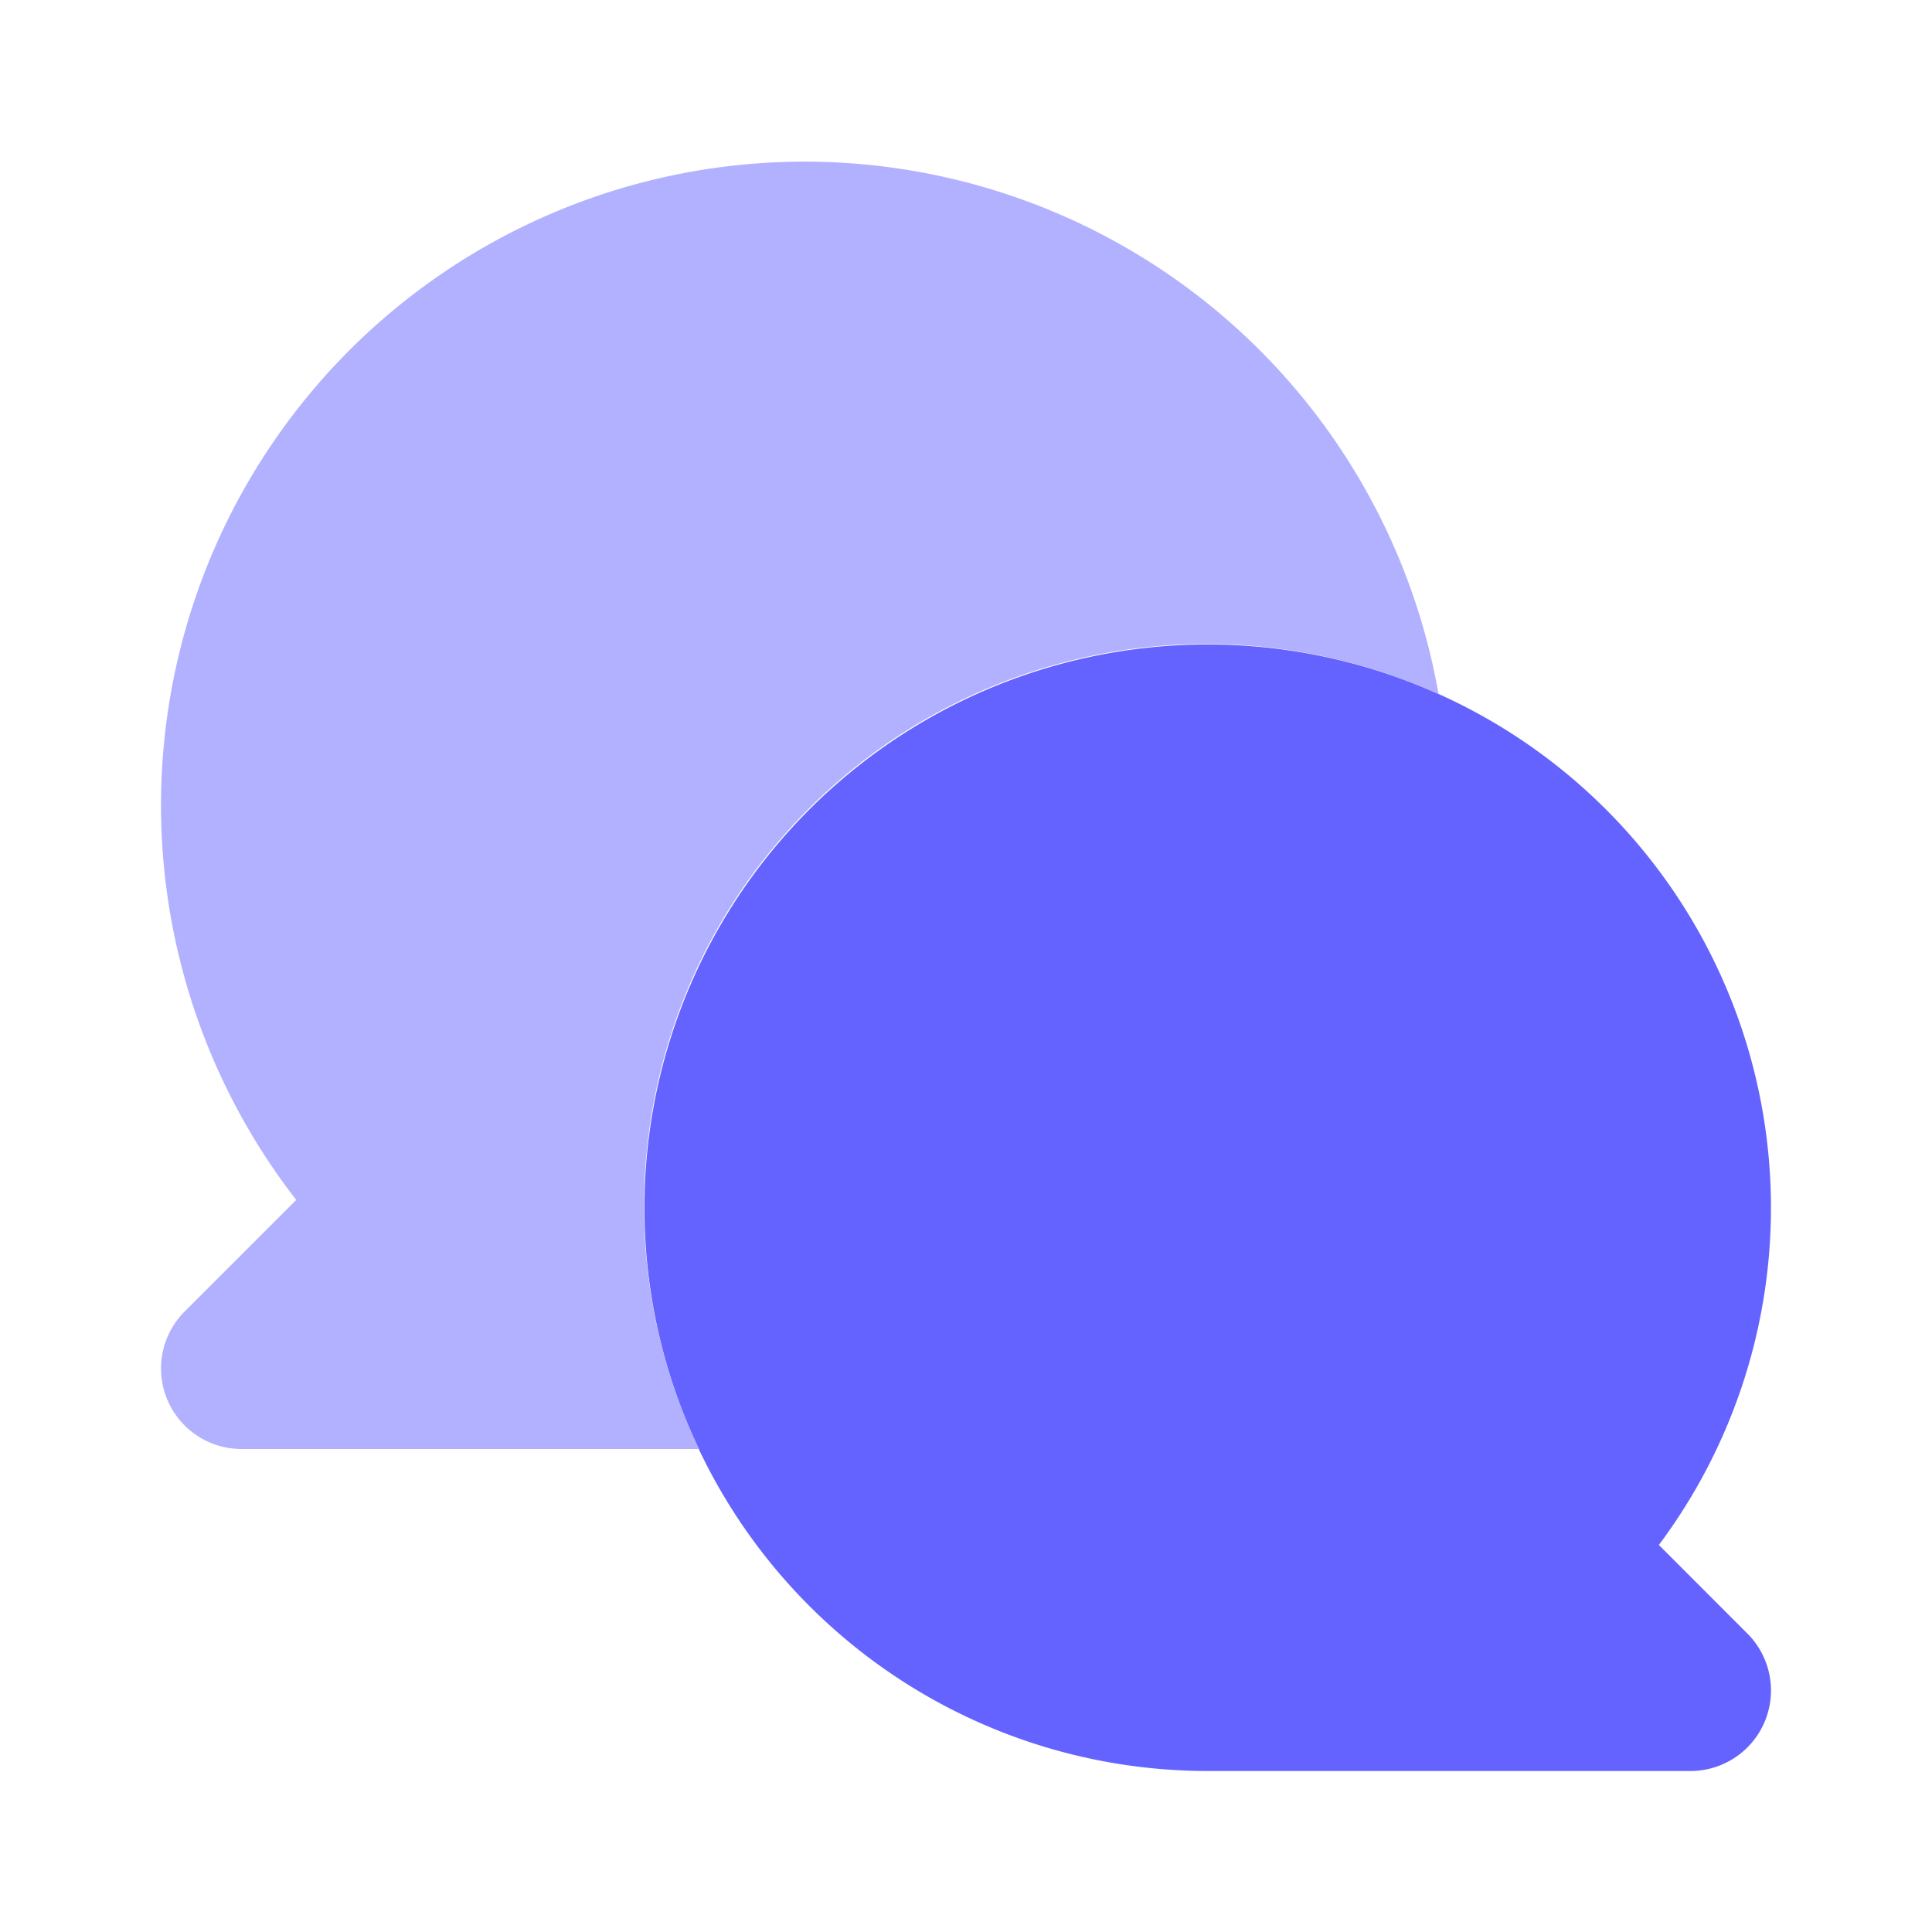 <svg xmlns="http://www.w3.org/2000/svg" viewBox="0 0 24 24"><path fill="#6563ff" d="M21 22h-6a6.997 6.997 0 1 1 5.607-2.808l1.1 1.101A1 1 0 0 1 21 22Z"/><path fill="#b2b1ff" d="M8 15a6.987 6.987 0 0 1 9.87-6.378 7.995 7.995 0 1 0-14.19 6.284l-1.387 1.387A1 1 0 0 0 3 18h5.685A6.945 6.945 0 0 1 8 15Z"/></svg>